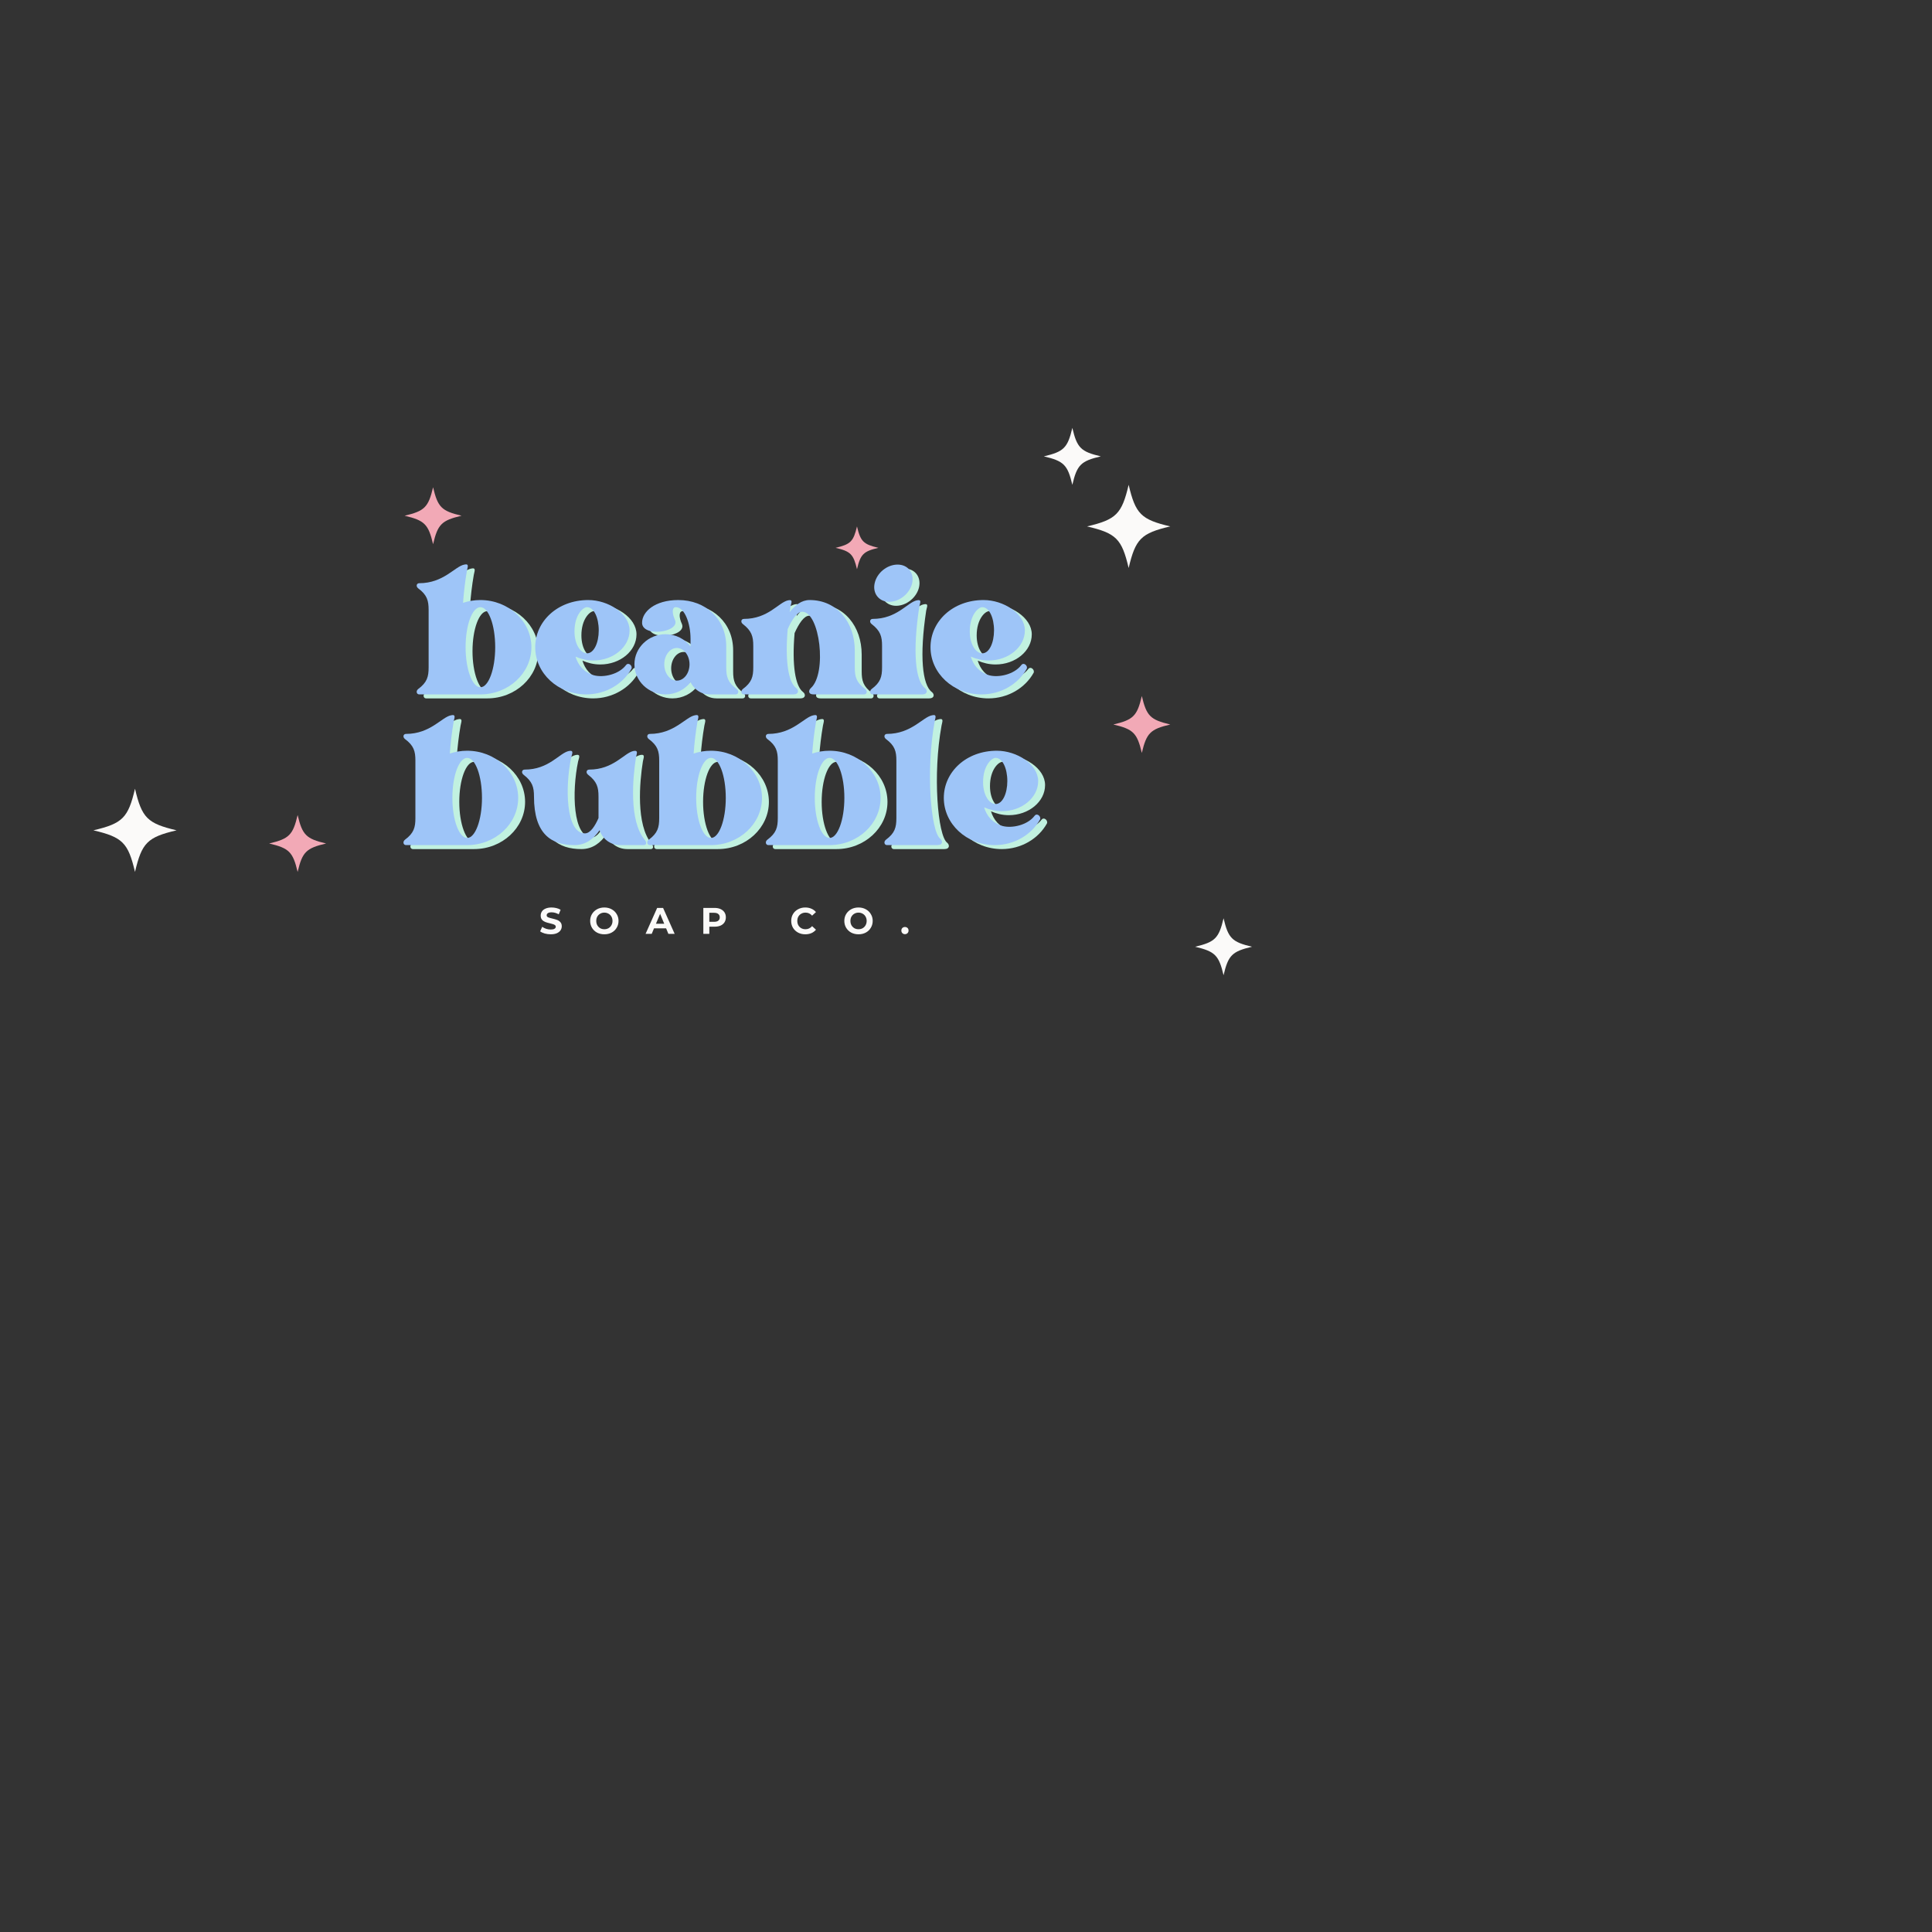 <svg xmlns="http://www.w3.org/2000/svg" xmlns:xlink="http://www.w3.org/1999/xlink" width="100%" zoomAndPan="magnify" viewBox="0 0 500 500" height="100%" preserveAspectRatio="xMidYMid meet" version="1.0"><rect x="0" y="0" width="500" height="500" fill="#333333" stroke="none"/><defs><g/><clipPath id="6eed93d236"><path d="M 24.172 204.121 L 45.922 204.121 L 45.922 225.871 L 24.172 225.871 Z M 24.172 204.121 " clip-rule="nonzero"/></clipPath><clipPath id="89f851eea5"><path d="M 69.66 210.926 L 84.66 210.926 L 84.66 225.926 L 69.66 225.926 Z M 69.66 210.926 " clip-rule="nonzero"/></clipPath><clipPath id="0ad0e59922"><path d="M 281.109 125.25 L 302.859 125.25 L 302.859 147 L 281.109 147 Z M 281.109 125.25 " clip-rule="nonzero"/></clipPath><clipPath id="631644f722"><path d="M 270 110.473 L 284.887 110.473 L 284.887 125.473 L 270 125.473 Z M 270 110.473 " clip-rule="nonzero"/></clipPath><clipPath id="b06f66f50a"><path d="M 216.078 136.066 L 227.328 136.066 L 227.328 147.316 L 216.078 147.316 Z M 216.078 136.066 " clip-rule="nonzero"/></clipPath><clipPath id="4ee758618c"><path d="M 288.137 180.133 L 303 180.133 L 303 195 L 288.137 195 Z M 288.137 180.133 " clip-rule="nonzero"/></clipPath><clipPath id="5eb3bce98b"><path d="M 309.289 237.652 L 324.289 237.652 L 324.289 252.652 L 309.289 252.652 Z M 309.289 237.652 " clip-rule="nonzero"/></clipPath><clipPath id="7f44965372"><path d="M 104.715 126.105 L 119.715 126.105 L 119.715 141 L 104.715 141 Z M 104.715 126.105 " clip-rule="nonzero"/></clipPath></defs><g fill="#c1f1e0" fill-opacity="1"><g transform="translate(109.612, 188.531)"><g><path d="M 16.5 -32.211 C 14.918 -32.211 13.398 -31.949 12.012 -31.484 C 12.211 -34.258 12.543 -37.098 13.004 -39.738 C 13.137 -40.594 13.73 -41.715 12.344 -41.387 C 9.902 -40.926 6.996 -36.566 0.66 -36.566 C 0 -36.566 -0.266 -35.777 0.395 -35.246 C 2.707 -33.531 3.102 -32.078 3.102 -29.637 L 3.102 -14.785 C 3.102 -12.344 2.707 -10.891 0.395 -9.176 C -0.266 -8.648 0 -7.789 0.66 -7.789 L 16.5 -7.789 C 23.762 -7.789 29.703 -13.266 29.703 -20 C 29.703 -26.734 23.762 -32.211 16.5 -32.211 Z M 16.5 -9.637 C 14.391 -9.637 12.672 -14.324 12.672 -20 C 12.672 -25.742 14.391 -30.363 16.5 -30.363 C 18.613 -30.363 20.332 -25.742 20.332 -20 C 20.332 -14.324 18.613 -9.637 16.5 -9.637 Z M 16.5 -9.637 "/></g></g></g><g fill="#c1f1e0" fill-opacity="1"><g transform="translate(140.302, 188.531)"><g><path d="M 23.5 -15.379 C 21.652 -12.938 17.625 -12.078 15.184 -12.738 C 12.543 -13.531 11.09 -15.379 10.43 -17.559 C 11.816 -16.965 13.332 -16.566 15.051 -16.566 C 20.199 -16.566 24.422 -20.066 24.422 -24.355 C 24.422 -28.715 18.879 -32.211 13.73 -32.211 C 5.809 -32.211 0 -26.734 0 -20 C 0 -13.266 5.875 -7.789 13.203 -7.789 C 18.285 -7.789 22.707 -10.496 24.887 -14.391 C 25.281 -15.117 24.16 -16.238 23.5 -15.379 Z M 13.398 -30.363 C 15.184 -30.363 16.438 -27.656 16.438 -24.355 C 16.438 -21.121 15.184 -18.418 13.398 -18.418 C 11.816 -18.418 10.164 -20.594 10.164 -24.094 C 10.164 -28.316 12.344 -30.363 13.398 -30.363 Z M 13.398 -30.363 "/></g></g></g><g fill="#c1f1e0" fill-opacity="1"><g transform="translate(165.976, 188.531)"><g><path d="M 26.469 -9.176 C 24.16 -10.891 23.762 -12.344 23.762 -14.785 L 23.762 -20.199 C 23.762 -27.328 18.418 -32.211 11.352 -32.211 C 5.281 -32.211 1.98 -29.176 1.98 -26.336 C 1.98 -22.508 11.883 -23.828 10.496 -27.062 C 9.703 -28.777 9.703 -30.363 10.691 -30.363 C 13.07 -30.363 14.523 -26.008 14.523 -22.18 L 14.523 -20.199 C 13.07 -22.113 10.691 -23.367 8.055 -23.367 C 3.629 -23.367 0 -19.867 0 -15.578 C 0 -11.289 3.629 -7.789 8.055 -7.789 C 10.691 -7.789 13.07 -9.043 14.523 -10.957 C 14.523 -10.957 15.906 -7.789 19.473 -7.789 L 26.203 -7.789 C 26.93 -7.789 27.129 -8.648 26.469 -9.176 Z M 10.957 -11.352 C 9.176 -11.352 7.723 -13.266 7.723 -15.578 C 7.723 -17.887 9.176 -19.801 10.957 -19.801 C 12.805 -19.801 14.258 -17.887 14.258 -15.578 C 14.258 -13.266 12.805 -11.352 10.957 -11.352 Z M 10.957 -11.352 "/></g></g></g><g fill="#c1f1e0" fill-opacity="1"><g transform="translate(193.629, 188.531)"><g><path d="M 32.078 -9.176 C 29.77 -10.891 29.375 -12.344 29.375 -14.785 L 29.375 -19.141 C 29.375 -26.402 24.82 -32.211 17.691 -32.211 C 15.578 -32.211 13.863 -30.824 12.543 -29.109 L 12.738 -30.496 C 12.871 -31.355 13.531 -32.41 12.145 -32.145 C 9.637 -31.617 6.996 -27.328 0.66 -27.328 C 0 -27.328 -0.266 -26.535 0.395 -26.008 C 2.707 -24.227 3.102 -22.773 3.102 -20.332 L 3.102 -14.785 C 3.102 -12.344 2.707 -10.891 0.395 -9.176 C -0.266 -8.648 0 -7.789 0.66 -7.789 L 13.531 -7.789 C 14.918 -7.789 14.918 -8.91 14.191 -9.438 C 12.211 -10.957 11.289 -16.305 12.012 -24.688 C 13.137 -27.195 14.457 -29.176 15.777 -29.176 C 20.332 -29.176 22.246 -13.266 18.02 -9.438 C 17.359 -8.844 17.293 -7.789 18.68 -7.789 L 31.816 -7.789 C 32.477 -7.789 32.738 -8.648 32.078 -9.176 Z M 32.078 -9.176 "/></g></g></g><g fill="#c1f1e0" fill-opacity="1"><g transform="translate(226.959, 188.531)"><g><path d="M 13.531 -7.789 C 14.918 -7.789 14.918 -8.91 14.191 -9.438 C 11.75 -11.289 10.957 -18.746 12.738 -30.496 C 12.871 -31.355 13.531 -32.41 12.145 -32.145 C 9.637 -31.617 6.996 -27.328 0.66 -27.328 C 0 -27.328 -0.266 -26.535 0.395 -26.008 C 2.707 -24.227 3.102 -22.773 3.102 -20.332 L 3.102 -14.785 C 3.102 -12.344 2.707 -10.891 0.395 -9.176 C -0.266 -8.648 0 -7.789 0.66 -7.789 Z M 4.949 -31.75 C 7.656 -31.75 10.297 -33.93 10.891 -36.566 C 11.484 -39.273 9.77 -41.387 7.129 -41.387 C 4.422 -41.387 1.781 -39.273 1.188 -36.566 C 0.594 -33.93 2.309 -31.75 4.949 -31.75 Z M 4.949 -31.75 "/></g></g></g><g fill="#c1f1e0" fill-opacity="1"><g transform="translate(242.601, 188.531)"><g><path d="M 23.5 -15.379 C 21.652 -12.938 17.625 -12.078 15.184 -12.738 C 12.543 -13.531 11.09 -15.379 10.43 -17.559 C 11.816 -16.965 13.332 -16.566 15.051 -16.566 C 20.199 -16.566 24.422 -20.066 24.422 -24.355 C 24.422 -28.715 18.879 -32.211 13.73 -32.211 C 5.809 -32.211 0 -26.734 0 -20 C 0 -13.266 5.875 -7.789 13.203 -7.789 C 18.285 -7.789 22.707 -10.496 24.887 -14.391 C 25.281 -15.117 24.16 -16.238 23.5 -15.379 Z M 13.398 -30.363 C 15.184 -30.363 16.438 -27.656 16.438 -24.355 C 16.438 -21.121 15.184 -18.418 13.398 -18.418 C 11.816 -18.418 10.164 -20.594 10.164 -24.094 C 10.164 -28.316 12.344 -30.363 13.398 -30.363 Z M 13.398 -30.363 "/></g></g></g><g fill="#9ec5f8" fill-opacity="1"><g transform="translate(107.825, 187.5)"><g><path d="M 16.5 -32.211 C 14.918 -32.211 13.398 -31.949 12.012 -31.484 C 12.211 -34.258 12.543 -37.098 13.004 -39.738 C 13.137 -40.594 13.73 -41.715 12.344 -41.387 C 9.902 -40.926 6.996 -36.566 0.66 -36.566 C 0 -36.566 -0.266 -35.777 0.395 -35.246 C 2.707 -33.531 3.102 -32.078 3.102 -29.637 L 3.102 -14.785 C 3.102 -12.344 2.707 -10.891 0.395 -9.176 C -0.266 -8.648 0 -7.789 0.66 -7.789 L 16.5 -7.789 C 23.762 -7.789 29.703 -13.266 29.703 -20 C 29.703 -26.734 23.762 -32.211 16.5 -32.211 Z M 16.5 -9.637 C 14.391 -9.637 12.672 -14.324 12.672 -20 C 12.672 -25.742 14.391 -30.363 16.5 -30.363 C 18.613 -30.363 20.332 -25.742 20.332 -20 C 20.332 -14.324 18.613 -9.637 16.5 -9.637 Z M 16.5 -9.637 "/></g></g></g><g fill="#9ec5f8" fill-opacity="1"><g transform="translate(138.515, 187.5)"><g><path d="M 23.5 -15.379 C 21.652 -12.938 17.625 -12.078 15.184 -12.738 C 12.543 -13.531 11.09 -15.379 10.43 -17.559 C 11.816 -16.965 13.332 -16.566 15.051 -16.566 C 20.199 -16.566 24.422 -20.066 24.422 -24.355 C 24.422 -28.715 18.879 -32.211 13.73 -32.211 C 5.809 -32.211 0 -26.734 0 -20 C 0 -13.266 5.875 -7.789 13.203 -7.789 C 18.285 -7.789 22.707 -10.496 24.887 -14.391 C 25.281 -15.117 24.16 -16.238 23.5 -15.379 Z M 13.398 -30.363 C 15.184 -30.363 16.438 -27.656 16.438 -24.355 C 16.438 -21.121 15.184 -18.418 13.398 -18.418 C 11.816 -18.418 10.164 -20.594 10.164 -24.094 C 10.164 -28.316 12.344 -30.363 13.398 -30.363 Z M 13.398 -30.363 "/></g></g></g><g fill="#9ec5f8" fill-opacity="1"><g transform="translate(164.189, 187.5)"><g><path d="M 26.469 -9.176 C 24.16 -10.891 23.762 -12.344 23.762 -14.785 L 23.762 -20.199 C 23.762 -27.328 18.418 -32.211 11.352 -32.211 C 5.281 -32.211 1.98 -29.176 1.98 -26.336 C 1.98 -22.508 11.883 -23.828 10.496 -27.062 C 9.703 -28.777 9.703 -30.363 10.691 -30.363 C 13.07 -30.363 14.523 -26.008 14.523 -22.18 L 14.523 -20.199 C 13.07 -22.113 10.691 -23.367 8.055 -23.367 C 3.629 -23.367 0 -19.867 0 -15.578 C 0 -11.289 3.629 -7.789 8.055 -7.789 C 10.691 -7.789 13.07 -9.043 14.523 -10.957 C 14.523 -10.957 15.906 -7.789 19.473 -7.789 L 26.203 -7.789 C 26.93 -7.789 27.129 -8.648 26.469 -9.176 Z M 10.957 -11.352 C 9.176 -11.352 7.723 -13.266 7.723 -15.578 C 7.723 -17.887 9.176 -19.801 10.957 -19.801 C 12.805 -19.801 14.258 -17.887 14.258 -15.578 C 14.258 -13.266 12.805 -11.352 10.957 -11.352 Z M 10.957 -11.352 "/></g></g></g><g fill="#9ec5f8" fill-opacity="1"><g transform="translate(191.843, 187.5)"><g><path d="M 32.078 -9.176 C 29.77 -10.891 29.375 -12.344 29.375 -14.785 L 29.375 -19.141 C 29.375 -26.402 24.82 -32.211 17.691 -32.211 C 15.578 -32.211 13.863 -30.824 12.543 -29.109 L 12.738 -30.496 C 12.871 -31.355 13.531 -32.41 12.145 -32.145 C 9.637 -31.617 6.996 -27.328 0.66 -27.328 C 0 -27.328 -0.266 -26.535 0.395 -26.008 C 2.707 -24.227 3.102 -22.773 3.102 -20.332 L 3.102 -14.785 C 3.102 -12.344 2.707 -10.891 0.395 -9.176 C -0.266 -8.648 0 -7.789 0.66 -7.789 L 13.531 -7.789 C 14.918 -7.789 14.918 -8.91 14.191 -9.438 C 12.211 -10.957 11.289 -16.305 12.012 -24.688 C 13.137 -27.195 14.457 -29.176 15.777 -29.176 C 20.332 -29.176 22.246 -13.266 18.02 -9.438 C 17.359 -8.844 17.293 -7.789 18.68 -7.789 L 31.816 -7.789 C 32.477 -7.789 32.738 -8.648 32.078 -9.176 Z M 32.078 -9.176 "/></g></g></g><g fill="#9ec5f8" fill-opacity="1"><g transform="translate(225.173, 187.5)"><g><path d="M 13.531 -7.789 C 14.918 -7.789 14.918 -8.91 14.191 -9.438 C 11.75 -11.289 10.957 -18.746 12.738 -30.496 C 12.871 -31.355 13.531 -32.41 12.145 -32.145 C 9.637 -31.617 6.996 -27.328 0.66 -27.328 C 0 -27.328 -0.266 -26.535 0.395 -26.008 C 2.707 -24.227 3.102 -22.773 3.102 -20.332 L 3.102 -14.785 C 3.102 -12.344 2.707 -10.891 0.395 -9.176 C -0.266 -8.648 0 -7.789 0.66 -7.789 Z M 4.949 -31.75 C 7.656 -31.75 10.297 -33.93 10.891 -36.566 C 11.484 -39.273 9.77 -41.387 7.129 -41.387 C 4.422 -41.387 1.781 -39.273 1.188 -36.566 C 0.594 -33.93 2.309 -31.75 4.949 -31.75 Z M 4.949 -31.75 "/></g></g></g><g fill="#9ec5f8" fill-opacity="1"><g transform="translate(240.815, 187.5)"><g><path d="M 23.5 -15.379 C 21.652 -12.938 17.625 -12.078 15.184 -12.738 C 12.543 -13.531 11.09 -15.379 10.43 -17.559 C 11.816 -16.965 13.332 -16.566 15.051 -16.566 C 20.199 -16.566 24.422 -20.066 24.422 -24.355 C 24.422 -28.715 18.879 -32.211 13.73 -32.211 C 5.809 -32.211 0 -26.734 0 -20 C 0 -13.266 5.875 -7.789 13.203 -7.789 C 18.285 -7.789 22.707 -10.496 24.887 -14.391 C 25.281 -15.117 24.16 -16.238 23.5 -15.379 Z M 13.398 -30.363 C 15.184 -30.363 16.438 -27.656 16.438 -24.355 C 16.438 -21.121 15.184 -18.418 13.398 -18.418 C 11.816 -18.418 10.164 -20.594 10.164 -24.094 C 10.164 -28.316 12.344 -30.363 13.398 -30.363 Z M 13.398 -30.363 "/></g></g></g><g fill="#c1f1e0" fill-opacity="1"><g transform="translate(106.19, 227.531)"><g><path d="M 16.5 -32.211 C 14.918 -32.211 13.398 -31.949 12.012 -31.484 C 12.211 -34.258 12.543 -37.098 13.004 -39.738 C 13.137 -40.594 13.73 -41.715 12.344 -41.387 C 9.902 -40.926 6.996 -36.566 0.66 -36.566 C 0 -36.566 -0.266 -35.777 0.395 -35.246 C 2.707 -33.531 3.102 -32.078 3.102 -29.637 L 3.102 -14.785 C 3.102 -12.344 2.707 -10.891 0.395 -9.176 C -0.266 -8.648 0 -7.789 0.66 -7.789 L 16.5 -7.789 C 23.762 -7.789 29.703 -13.266 29.703 -20 C 29.703 -26.734 23.762 -32.211 16.5 -32.211 Z M 16.5 -9.637 C 14.391 -9.637 12.672 -14.324 12.672 -20 C 12.672 -25.742 14.391 -30.363 16.5 -30.363 C 18.613 -30.363 20.332 -25.742 20.332 -20 C 20.332 -14.324 18.613 -9.637 16.5 -9.637 Z M 16.5 -9.637 "/></g></g></g><g fill="#c1f1e0" fill-opacity="1"><g transform="translate(136.88, 227.531)"><g><path d="M 29.504 -30.496 C 29.637 -31.355 30.23 -32.41 28.844 -32.145 C 26.402 -31.617 23.695 -27.328 17.359 -27.328 C 16.699 -27.328 16.438 -26.535 17.098 -26.008 C 19.406 -24.227 19.801 -22.773 19.801 -20.332 L 19.801 -14.785 C 18.945 -12.805 17.691 -10.824 16.305 -10.824 C 11.352 -10.824 11.09 -22.641 12.738 -30.496 C 12.938 -31.355 13.531 -32.41 12.145 -32.145 C 9.637 -31.617 6.996 -27.328 0.66 -27.328 C 0 -27.328 -0.266 -26.535 0.395 -26.008 C 2.707 -24.227 3.102 -22.773 3.102 -20.332 C 3.102 -10.562 7.656 -7.789 13.598 -7.789 C 16.566 -7.789 18.613 -9.504 20.066 -11.617 C 20.727 -9.703 22.574 -7.789 25.48 -7.789 L 31.551 -7.789 C 32.211 -7.789 32.344 -8.516 31.75 -9.176 C 27.656 -14.059 28.648 -25.215 29.504 -30.496 Z M 29.504 -30.496 "/></g></g></g><g fill="#c1f1e0" fill-opacity="1"><g transform="translate(169.286, 227.531)"><g><path d="M 16.5 -32.211 C 14.918 -32.211 13.398 -31.949 12.012 -31.484 C 12.211 -34.258 12.543 -37.098 13.004 -39.738 C 13.137 -40.594 13.73 -41.715 12.344 -41.387 C 9.902 -40.926 6.996 -36.566 0.66 -36.566 C 0 -36.566 -0.266 -35.777 0.395 -35.246 C 2.707 -33.531 3.102 -32.078 3.102 -29.637 L 3.102 -14.785 C 3.102 -12.344 2.707 -10.891 0.395 -9.176 C -0.266 -8.648 0 -7.789 0.66 -7.789 L 16.5 -7.789 C 23.762 -7.789 29.703 -13.266 29.703 -20 C 29.703 -26.734 23.762 -32.211 16.5 -32.211 Z M 16.5 -9.637 C 14.391 -9.637 12.672 -14.324 12.672 -20 C 12.672 -25.742 14.391 -30.363 16.5 -30.363 C 18.613 -30.363 20.332 -25.742 20.332 -20 C 20.332 -14.324 18.613 -9.637 16.5 -9.637 Z M 16.5 -9.637 "/></g></g></g><g fill="#c1f1e0" fill-opacity="1"><g transform="translate(199.976, 227.531)"><g><path d="M 16.5 -32.211 C 14.918 -32.211 13.398 -31.949 12.012 -31.484 C 12.211 -34.258 12.543 -37.098 13.004 -39.738 C 13.137 -40.594 13.73 -41.715 12.344 -41.387 C 9.902 -40.926 6.996 -36.566 0.66 -36.566 C 0 -36.566 -0.266 -35.777 0.395 -35.246 C 2.707 -33.531 3.102 -32.078 3.102 -29.637 L 3.102 -14.785 C 3.102 -12.344 2.707 -10.891 0.395 -9.176 C -0.266 -8.648 0 -7.789 0.66 -7.789 L 16.5 -7.789 C 23.762 -7.789 29.703 -13.266 29.703 -20 C 29.703 -26.734 23.762 -32.211 16.5 -32.211 Z M 16.5 -9.637 C 14.391 -9.637 12.672 -14.324 12.672 -20 C 12.672 -25.742 14.391 -30.363 16.5 -30.363 C 18.613 -30.363 20.332 -25.742 20.332 -20 C 20.332 -14.324 18.613 -9.637 16.5 -9.637 Z M 16.5 -9.637 "/></g></g></g><g fill="#c1f1e0" fill-opacity="1"><g transform="translate(230.665, 227.531)"><g><path d="M 14.457 -9.438 C 12.012 -11.289 10.691 -27.129 13.004 -39.738 C 13.137 -40.594 13.73 -41.715 12.344 -41.387 C 9.902 -40.926 6.996 -36.566 0.66 -36.566 C 0 -36.566 -0.266 -35.777 0.395 -35.246 C 2.707 -33.531 3.102 -32.078 3.102 -29.637 L 3.102 -14.785 C 3.102 -12.344 2.707 -10.891 0.395 -9.176 C -0.266 -8.648 0 -7.789 0.66 -7.789 L 13.73 -7.789 C 15.184 -7.789 15.117 -8.91 14.457 -9.438 Z M 14.457 -9.438 "/></g></g></g><g fill="#c1f1e0" fill-opacity="1"><g transform="translate(246.043, 227.531)"><g><path d="M 23.5 -15.379 C 21.652 -12.938 17.625 -12.078 15.184 -12.738 C 12.543 -13.531 11.09 -15.379 10.43 -17.559 C 11.816 -16.965 13.332 -16.566 15.051 -16.566 C 20.199 -16.566 24.422 -20.066 24.422 -24.355 C 24.422 -28.715 18.879 -32.211 13.73 -32.211 C 5.809 -32.211 0 -26.734 0 -20 C 0 -13.266 5.875 -7.789 13.203 -7.789 C 18.285 -7.789 22.707 -10.496 24.887 -14.391 C 25.281 -15.117 24.16 -16.238 23.5 -15.379 Z M 13.398 -30.363 C 15.184 -30.363 16.438 -27.656 16.438 -24.355 C 16.438 -21.121 15.184 -18.418 13.398 -18.418 C 11.816 -18.418 10.164 -20.594 10.164 -24.094 C 10.164 -28.316 12.344 -30.363 13.398 -30.363 Z M 13.398 -30.363 "/></g></g></g><g fill="#9ec5f8" fill-opacity="1"><g transform="translate(104.403, 226.5)"><g><path d="M 16.5 -32.211 C 14.918 -32.211 13.398 -31.949 12.012 -31.484 C 12.211 -34.258 12.543 -37.098 13.004 -39.738 C 13.137 -40.594 13.73 -41.715 12.344 -41.387 C 9.902 -40.926 6.996 -36.566 0.66 -36.566 C 0 -36.566 -0.266 -35.777 0.395 -35.246 C 2.707 -33.531 3.102 -32.078 3.102 -29.637 L 3.102 -14.785 C 3.102 -12.344 2.707 -10.891 0.395 -9.176 C -0.266 -8.648 0 -7.789 0.66 -7.789 L 16.5 -7.789 C 23.762 -7.789 29.703 -13.266 29.703 -20 C 29.703 -26.734 23.762 -32.211 16.5 -32.211 Z M 16.5 -9.637 C 14.391 -9.637 12.672 -14.324 12.672 -20 C 12.672 -25.742 14.391 -30.363 16.5 -30.363 C 18.613 -30.363 20.332 -25.742 20.332 -20 C 20.332 -14.324 18.613 -9.637 16.5 -9.637 Z M 16.5 -9.637 "/></g></g></g><g fill="#9ec5f8" fill-opacity="1"><g transform="translate(135.093, 226.5)"><g><path d="M 29.504 -30.496 C 29.637 -31.355 30.23 -32.41 28.844 -32.145 C 26.402 -31.617 23.695 -27.328 17.359 -27.328 C 16.699 -27.328 16.438 -26.535 17.098 -26.008 C 19.406 -24.227 19.801 -22.773 19.801 -20.332 L 19.801 -14.785 C 18.945 -12.805 17.691 -10.824 16.305 -10.824 C 11.352 -10.824 11.09 -22.641 12.738 -30.496 C 12.938 -31.355 13.531 -32.41 12.145 -32.145 C 9.637 -31.617 6.996 -27.328 0.66 -27.328 C 0 -27.328 -0.266 -26.535 0.395 -26.008 C 2.707 -24.227 3.102 -22.773 3.102 -20.332 C 3.102 -10.562 7.656 -7.789 13.598 -7.789 C 16.566 -7.789 18.613 -9.504 20.066 -11.617 C 20.727 -9.703 22.574 -7.789 25.48 -7.789 L 31.551 -7.789 C 32.211 -7.789 32.344 -8.516 31.75 -9.176 C 27.656 -14.059 28.648 -25.215 29.504 -30.496 Z M 29.504 -30.496 "/></g></g></g><g fill="#9ec5f8" fill-opacity="1"><g transform="translate(167.499, 226.5)"><g><path d="M 16.5 -32.211 C 14.918 -32.211 13.398 -31.949 12.012 -31.484 C 12.211 -34.258 12.543 -37.098 13.004 -39.738 C 13.137 -40.594 13.73 -41.715 12.344 -41.387 C 9.902 -40.926 6.996 -36.566 0.66 -36.566 C 0 -36.566 -0.266 -35.777 0.395 -35.246 C 2.707 -33.531 3.102 -32.078 3.102 -29.637 L 3.102 -14.785 C 3.102 -12.344 2.707 -10.891 0.395 -9.176 C -0.266 -8.648 0 -7.789 0.66 -7.789 L 16.5 -7.789 C 23.762 -7.789 29.703 -13.266 29.703 -20 C 29.703 -26.734 23.762 -32.211 16.5 -32.211 Z M 16.5 -9.637 C 14.391 -9.637 12.672 -14.324 12.672 -20 C 12.672 -25.742 14.391 -30.363 16.5 -30.363 C 18.613 -30.363 20.332 -25.742 20.332 -20 C 20.332 -14.324 18.613 -9.637 16.5 -9.637 Z M 16.5 -9.637 "/></g></g></g><g fill="#9ec5f8" fill-opacity="1"><g transform="translate(198.189, 226.5)"><g><path d="M 16.5 -32.211 C 14.918 -32.211 13.398 -31.949 12.012 -31.484 C 12.211 -34.258 12.543 -37.098 13.004 -39.738 C 13.137 -40.594 13.73 -41.715 12.344 -41.387 C 9.902 -40.926 6.996 -36.566 0.66 -36.566 C 0 -36.566 -0.266 -35.777 0.395 -35.246 C 2.707 -33.531 3.102 -32.078 3.102 -29.637 L 3.102 -14.785 C 3.102 -12.344 2.707 -10.891 0.395 -9.176 C -0.266 -8.648 0 -7.789 0.66 -7.789 L 16.5 -7.789 C 23.762 -7.789 29.703 -13.266 29.703 -20 C 29.703 -26.734 23.762 -32.211 16.5 -32.211 Z M 16.5 -9.637 C 14.391 -9.637 12.672 -14.324 12.672 -20 C 12.672 -25.742 14.391 -30.363 16.5 -30.363 C 18.613 -30.363 20.332 -25.742 20.332 -20 C 20.332 -14.324 18.613 -9.637 16.5 -9.637 Z M 16.5 -9.637 "/></g></g></g><g fill="#9ec5f8" fill-opacity="1"><g transform="translate(228.879, 226.5)"><g><path d="M 14.457 -9.438 C 12.012 -11.289 10.691 -27.129 13.004 -39.738 C 13.137 -40.594 13.73 -41.715 12.344 -41.387 C 9.902 -40.926 6.996 -36.566 0.66 -36.566 C 0 -36.566 -0.266 -35.777 0.395 -35.246 C 2.707 -33.531 3.102 -32.078 3.102 -29.637 L 3.102 -14.785 C 3.102 -12.344 2.707 -10.891 0.395 -9.176 C -0.266 -8.648 0 -7.789 0.66 -7.789 L 13.73 -7.789 C 15.184 -7.789 15.117 -8.91 14.457 -9.438 Z M 14.457 -9.438 "/></g></g></g><g fill="#9ec5f8" fill-opacity="1"><g transform="translate(244.257, 226.5)"><g><path d="M 23.5 -15.379 C 21.652 -12.938 17.625 -12.078 15.184 -12.738 C 12.543 -13.531 11.09 -15.379 10.43 -17.559 C 11.816 -16.965 13.332 -16.566 15.051 -16.566 C 20.199 -16.566 24.422 -20.066 24.422 -24.355 C 24.422 -28.715 18.879 -32.211 13.73 -32.211 C 5.809 -32.211 0 -26.734 0 -20 C 0 -13.266 5.875 -7.789 13.203 -7.789 C 18.285 -7.789 22.707 -10.496 24.887 -14.391 C 25.281 -15.117 24.16 -16.238 23.5 -15.379 Z M 13.398 -30.363 C 15.184 -30.363 16.438 -27.656 16.438 -24.355 C 16.438 -21.121 15.184 -18.418 13.398 -18.418 C 11.816 -18.418 10.164 -20.594 10.164 -24.094 C 10.164 -28.316 12.344 -30.363 13.398 -30.363 Z M 13.398 -30.363 "/></g></g></g><g clip-path="url(#6eed93d236)"><path fill="#fbfaf9" d="M 45.703 214.887 C 38.152 216.664 36.711 218.102 34.938 225.652 C 33.16 218.102 31.719 216.664 24.172 214.887 C 31.719 213.109 33.16 211.672 34.938 204.121 C 36.711 211.672 38.152 213.109 45.703 214.887 Z M 45.703 214.887 " fill-opacity="1" fill-rule="nonzero"/></g><g clip-path="url(#89f851eea5)"><path fill="#f2a9b6" d="M 84.395 218.293 C 79.227 219.508 78.242 220.492 77.027 225.66 C 75.812 220.492 74.828 219.508 69.66 218.293 C 74.828 217.078 75.812 216.09 77.027 210.926 C 78.242 216.09 79.227 217.078 84.395 218.293 Z M 84.395 218.293 " fill-opacity="1" fill-rule="nonzero"/></g><g clip-path="url(#0ad0e59922)"><path fill="#fbfaf9" d="M 281.328 136.234 C 288.879 134.457 290.316 133.02 292.094 125.469 C 293.871 133.02 295.312 134.457 302.859 136.234 C 295.312 138.012 293.871 139.453 292.094 147 C 290.316 139.453 288.879 138.012 281.328 136.234 Z M 281.328 136.234 " fill-opacity="1" fill-rule="nonzero"/></g><g clip-path="url(#631644f722)"><path fill="#fbfaf9" d="M 270.152 118.105 C 275.32 116.891 276.305 115.906 277.52 110.738 C 278.734 115.906 279.723 116.891 284.887 118.105 C 279.723 119.32 278.734 120.305 277.52 125.473 C 276.305 120.305 275.32 119.32 270.152 118.105 Z M 270.152 118.105 " fill-opacity="1" fill-rule="nonzero"/></g><g clip-path="url(#b06f66f50a)"><path fill="#f2a9b6" d="M 216.254 141.777 C 220.137 140.863 220.875 140.125 221.789 136.238 C 222.703 140.125 223.445 140.863 227.328 141.777 C 223.445 142.691 222.703 143.434 221.789 147.316 C 220.875 143.434 220.137 142.691 216.254 141.777 Z M 216.254 141.777 " fill-opacity="1" fill-rule="nonzero"/></g><g clip-path="url(#4ee758618c)"><path fill="#f2a9b6" d="M 302.871 187.496 C 297.703 188.715 296.719 189.699 295.504 194.863 C 294.289 189.699 293.305 188.715 288.137 187.496 C 293.305 186.281 294.289 185.297 295.504 180.133 C 296.719 185.297 297.703 186.281 302.871 187.496 Z M 302.871 187.496 " fill-opacity="1" fill-rule="nonzero"/></g><g clip-path="url(#5eb3bce98b)"><path fill="#fbfaf9" d="M 324.023 245.016 C 318.855 246.234 317.871 247.219 316.656 252.383 C 315.441 247.219 314.453 246.234 309.289 245.016 C 314.453 243.801 315.441 242.816 316.656 237.652 C 317.871 242.816 318.855 243.801 324.023 245.016 Z M 324.023 245.016 " fill-opacity="1" fill-rule="nonzero"/></g><g clip-path="url(#7f44965372)"><path fill="#f2a9b6" d="M 119.449 133.469 C 114.281 134.688 113.297 135.672 112.082 140.836 C 110.867 135.672 109.883 134.688 104.715 133.469 C 109.883 132.254 110.867 131.27 112.082 126.105 C 113.297 131.27 114.281 132.254 119.449 133.469 Z M 119.449 133.469 " fill-opacity="1" fill-rule="nonzero"/></g><g fill="#fbfaf9" fill-opacity="1"><g transform="translate(139.525, 241.686)"><g><path d="M 3 0.109 C 2.469 0.109 1.953 0.039 1.453 -0.094 C 0.961 -0.238 0.566 -0.426 0.266 -0.656 L 0.797 -1.828 C 1.086 -1.617 1.43 -1.445 1.828 -1.312 C 2.223 -1.188 2.617 -1.125 3.016 -1.125 C 3.453 -1.125 3.773 -1.191 3.984 -1.328 C 4.203 -1.461 4.312 -1.641 4.312 -1.859 C 4.312 -2.016 4.25 -2.145 4.125 -2.25 C 4 -2.352 3.836 -2.438 3.641 -2.5 C 3.441 -2.562 3.176 -2.633 2.844 -2.719 C 2.332 -2.832 1.914 -2.953 1.594 -3.078 C 1.27 -3.203 0.988 -3.395 0.75 -3.656 C 0.52 -3.926 0.406 -4.285 0.406 -4.734 C 0.406 -5.129 0.508 -5.484 0.719 -5.797 C 0.926 -6.117 1.242 -6.367 1.672 -6.547 C 2.098 -6.734 2.617 -6.828 3.234 -6.828 C 3.66 -6.828 4.078 -6.773 4.484 -6.672 C 4.898 -6.578 5.258 -6.43 5.562 -6.234 L 5.078 -5.062 C 4.461 -5.406 3.844 -5.578 3.219 -5.578 C 2.789 -5.578 2.473 -5.504 2.266 -5.359 C 2.055 -5.223 1.953 -5.039 1.953 -4.812 C 1.953 -4.582 2.07 -4.41 2.312 -4.297 C 2.551 -4.191 2.914 -4.082 3.406 -3.969 C 3.914 -3.852 4.332 -3.734 4.656 -3.609 C 4.988 -3.484 5.27 -3.289 5.5 -3.031 C 5.738 -2.77 5.859 -2.414 5.859 -1.969 C 5.859 -1.582 5.75 -1.227 5.531 -0.906 C 5.312 -0.594 4.988 -0.344 4.562 -0.156 C 4.133 0.02 3.613 0.109 3 0.109 Z M 3 0.109 "/></g></g></g><g fill="#fbfaf9" fill-opacity="1"><g transform="translate(152.358, 241.686)"><g><path d="M 4.047 0.109 C 3.348 0.109 2.719 -0.035 2.156 -0.328 C 1.602 -0.629 1.164 -1.047 0.844 -1.578 C 0.531 -2.109 0.375 -2.703 0.375 -3.359 C 0.375 -4.016 0.531 -4.602 0.844 -5.125 C 1.164 -5.656 1.602 -6.07 2.156 -6.375 C 2.719 -6.676 3.348 -6.828 4.047 -6.828 C 4.742 -6.828 5.367 -6.676 5.922 -6.375 C 6.484 -6.07 6.922 -5.656 7.234 -5.125 C 7.555 -4.602 7.719 -4.016 7.719 -3.359 C 7.719 -2.703 7.555 -2.109 7.234 -1.578 C 6.922 -1.047 6.484 -0.629 5.922 -0.328 C 5.367 -0.035 4.742 0.109 4.047 0.109 Z M 4.047 -1.203 C 4.441 -1.203 4.801 -1.289 5.125 -1.469 C 5.445 -1.656 5.695 -1.91 5.875 -2.234 C 6.062 -2.566 6.156 -2.941 6.156 -3.359 C 6.156 -3.773 6.062 -4.145 5.875 -4.469 C 5.695 -4.789 5.445 -5.039 5.125 -5.219 C 4.801 -5.406 4.441 -5.5 4.047 -5.5 C 3.648 -5.5 3.289 -5.406 2.969 -5.219 C 2.656 -5.039 2.406 -4.789 2.219 -4.469 C 2.039 -4.145 1.953 -3.773 1.953 -3.359 C 1.953 -2.941 2.039 -2.566 2.219 -2.234 C 2.406 -1.91 2.656 -1.656 2.969 -1.469 C 3.289 -1.289 3.648 -1.203 4.047 -1.203 Z M 4.047 -1.203 "/></g></g></g><g fill="#fbfaf9" fill-opacity="1"><g transform="translate(167.166, 241.686)"><g><path d="M 5.219 -1.438 L 2.094 -1.438 L 1.5 0 L -0.094 0 L 2.906 -6.719 L 4.438 -6.719 L 7.438 0 L 5.812 0 Z M 4.734 -2.625 L 3.672 -5.188 L 2.594 -2.625 Z M 4.734 -2.625 "/></g></g></g><g fill="#fbfaf9" fill-opacity="1"><g transform="translate(181.226, 241.686)"><g><path d="M 3.703 -6.719 C 4.297 -6.719 4.812 -6.617 5.25 -6.422 C 5.688 -6.223 6.023 -5.941 6.266 -5.578 C 6.504 -5.211 6.625 -4.781 6.625 -4.281 C 6.625 -3.789 6.504 -3.359 6.266 -2.984 C 6.023 -2.617 5.688 -2.336 5.25 -2.141 C 4.812 -1.953 4.297 -1.859 3.703 -1.859 L 2.344 -1.859 L 2.344 0 L 0.797 0 L 0.797 -6.719 Z M 3.609 -3.125 C 4.078 -3.125 4.43 -3.223 4.672 -3.422 C 4.922 -3.617 5.047 -3.906 5.047 -4.281 C 5.047 -4.656 4.922 -4.941 4.672 -5.141 C 4.43 -5.348 4.078 -5.453 3.609 -5.453 L 2.344 -5.453 L 2.344 -3.125 Z M 3.609 -3.125 "/></g></g></g><g fill="#fbfaf9" fill-opacity="1"><g transform="translate(194.961, 241.686)"><g/></g></g><g fill="#fbfaf9" fill-opacity="1"><g transform="translate(204.391, 241.686)"><g><path d="M 4.016 0.109 C 3.328 0.109 2.707 -0.035 2.156 -0.328 C 1.602 -0.629 1.164 -1.039 0.844 -1.562 C 0.531 -2.094 0.375 -2.691 0.375 -3.359 C 0.375 -4.023 0.531 -4.617 0.844 -5.141 C 1.164 -5.672 1.602 -6.082 2.156 -6.375 C 2.707 -6.676 3.328 -6.828 4.016 -6.828 C 4.598 -6.828 5.125 -6.723 5.594 -6.516 C 6.062 -6.316 6.457 -6.023 6.781 -5.641 L 5.781 -4.719 C 5.332 -5.238 4.77 -5.5 4.094 -5.5 C 3.676 -5.5 3.305 -5.406 2.984 -5.219 C 2.66 -5.039 2.406 -4.789 2.219 -4.469 C 2.039 -4.145 1.953 -3.773 1.953 -3.359 C 1.953 -2.941 2.039 -2.566 2.219 -2.234 C 2.406 -1.91 2.66 -1.656 2.984 -1.469 C 3.305 -1.289 3.676 -1.203 4.094 -1.203 C 4.77 -1.203 5.332 -1.469 5.781 -2 L 6.781 -1.078 C 6.457 -0.691 6.062 -0.395 5.594 -0.188 C 5.125 0.008 4.598 0.109 4.016 0.109 Z M 4.016 0.109 "/></g></g></g><g fill="#fbfaf9" fill-opacity="1"><g transform="translate(218.135, 241.686)"><g><path d="M 4.047 0.109 C 3.348 0.109 2.719 -0.035 2.156 -0.328 C 1.602 -0.629 1.164 -1.047 0.844 -1.578 C 0.531 -2.109 0.375 -2.703 0.375 -3.359 C 0.375 -4.016 0.531 -4.602 0.844 -5.125 C 1.164 -5.656 1.602 -6.07 2.156 -6.375 C 2.719 -6.676 3.348 -6.828 4.047 -6.828 C 4.742 -6.828 5.367 -6.676 5.922 -6.375 C 6.484 -6.07 6.922 -5.656 7.234 -5.125 C 7.555 -4.602 7.719 -4.016 7.719 -3.359 C 7.719 -2.703 7.555 -2.109 7.234 -1.578 C 6.922 -1.047 6.484 -0.629 5.922 -0.328 C 5.367 -0.035 4.742 0.109 4.047 0.109 Z M 4.047 -1.203 C 4.441 -1.203 4.801 -1.289 5.125 -1.469 C 5.445 -1.656 5.695 -1.91 5.875 -2.234 C 6.062 -2.566 6.156 -2.941 6.156 -3.359 C 6.156 -3.773 6.062 -4.145 5.875 -4.469 C 5.695 -4.789 5.445 -5.039 5.125 -5.219 C 4.801 -5.406 4.441 -5.5 4.047 -5.5 C 3.648 -5.5 3.289 -5.406 2.969 -5.219 C 2.656 -5.039 2.406 -4.789 2.219 -4.469 C 2.039 -4.145 1.953 -3.773 1.953 -3.359 C 1.953 -2.941 2.039 -2.566 2.219 -2.234 C 2.406 -1.91 2.656 -1.656 2.969 -1.469 C 3.289 -1.289 3.648 -1.203 4.047 -1.203 Z M 4.047 -1.203 "/></g></g></g><g fill="#fbfaf9" fill-opacity="1"><g transform="translate(232.943, 241.686)"><g><path d="M 1.25 0.078 C 0.988 0.078 0.77 -0.008 0.594 -0.188 C 0.414 -0.363 0.328 -0.586 0.328 -0.859 C 0.328 -1.141 0.414 -1.363 0.594 -1.531 C 0.77 -1.695 0.988 -1.781 1.25 -1.781 C 1.52 -1.781 1.742 -1.695 1.922 -1.531 C 2.098 -1.363 2.188 -1.141 2.188 -0.859 C 2.188 -0.586 2.098 -0.363 1.922 -0.188 C 1.742 -0.008 1.52 0.078 1.25 0.078 Z M 1.25 0.078 "/></g></g></g></svg>